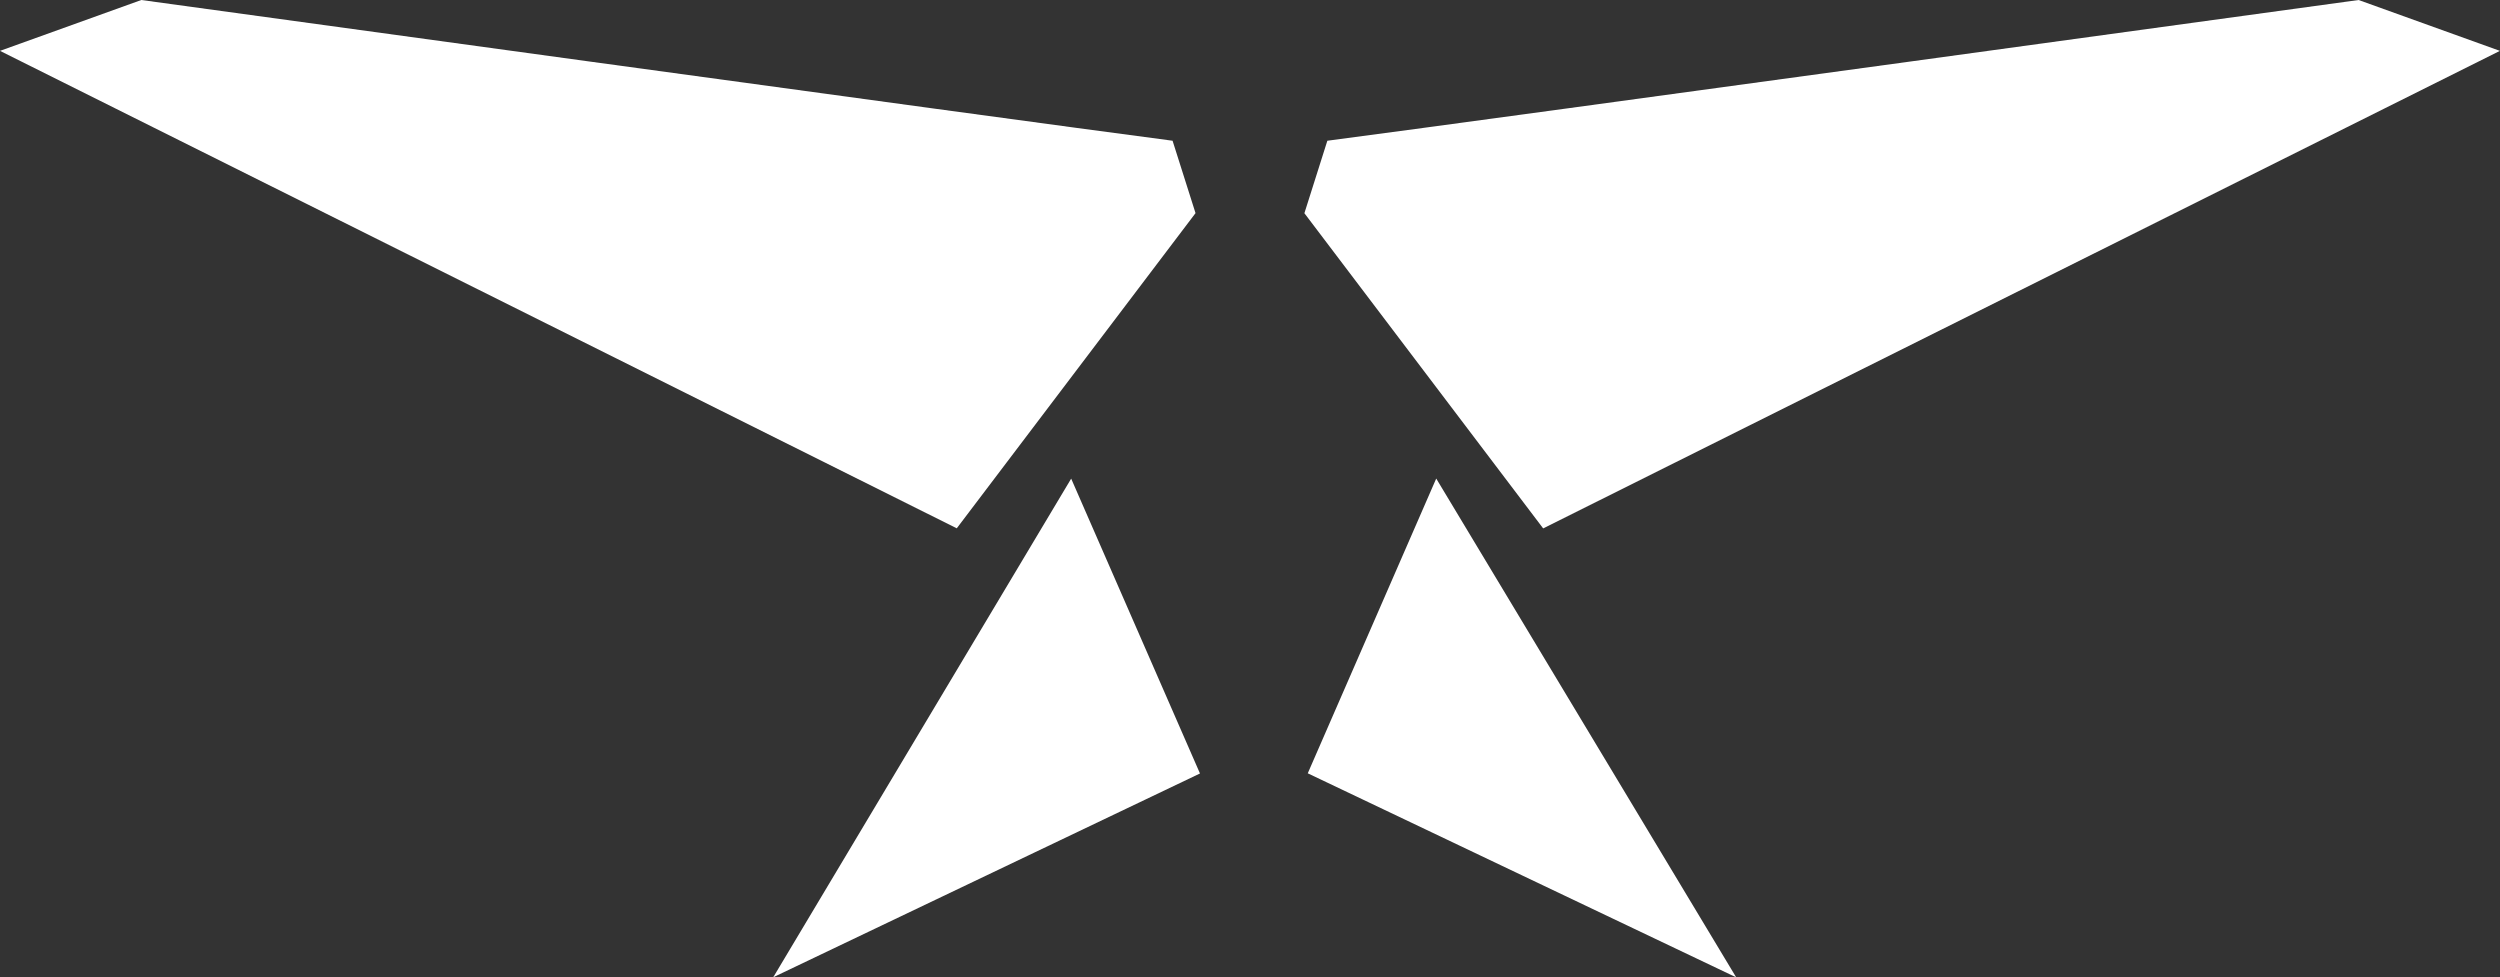 <svg id="Layer_1" data-name="Layer 1" xmlns="http://www.w3.org/2000/svg" width="29.736" height="11.625" viewBox="0 0 29.736 11.625"><rect x="0" y="0" width="29.736" height="11.625" fill="#333333" stroke="none"/><defs><style>.cls-1{fill:#fff;}</style></defs><polygon class="cls-1" points="12.741 5.693 9.197 11.624 14.273 9.2 12.741 5.693"/><polygon class="cls-1" points="15.555 9.198 20.651 11.625 17.083 5.692 15.555 9.198"/><path class="cls-1" d="M1.153,1.293,12.533,6.972l2.84-3.749L15.1,2.362C12.938,2.078,2.834.688,2.834.688Z" transform="translate(-1.153 -0.688)"/><path class="cls-1" d="M29.207.688S19.103,2.078,16.941,2.362l-.273.862,2.84,3.749L30.888,1.293Z" transform="translate(-1.153 -0.688)"/></svg>